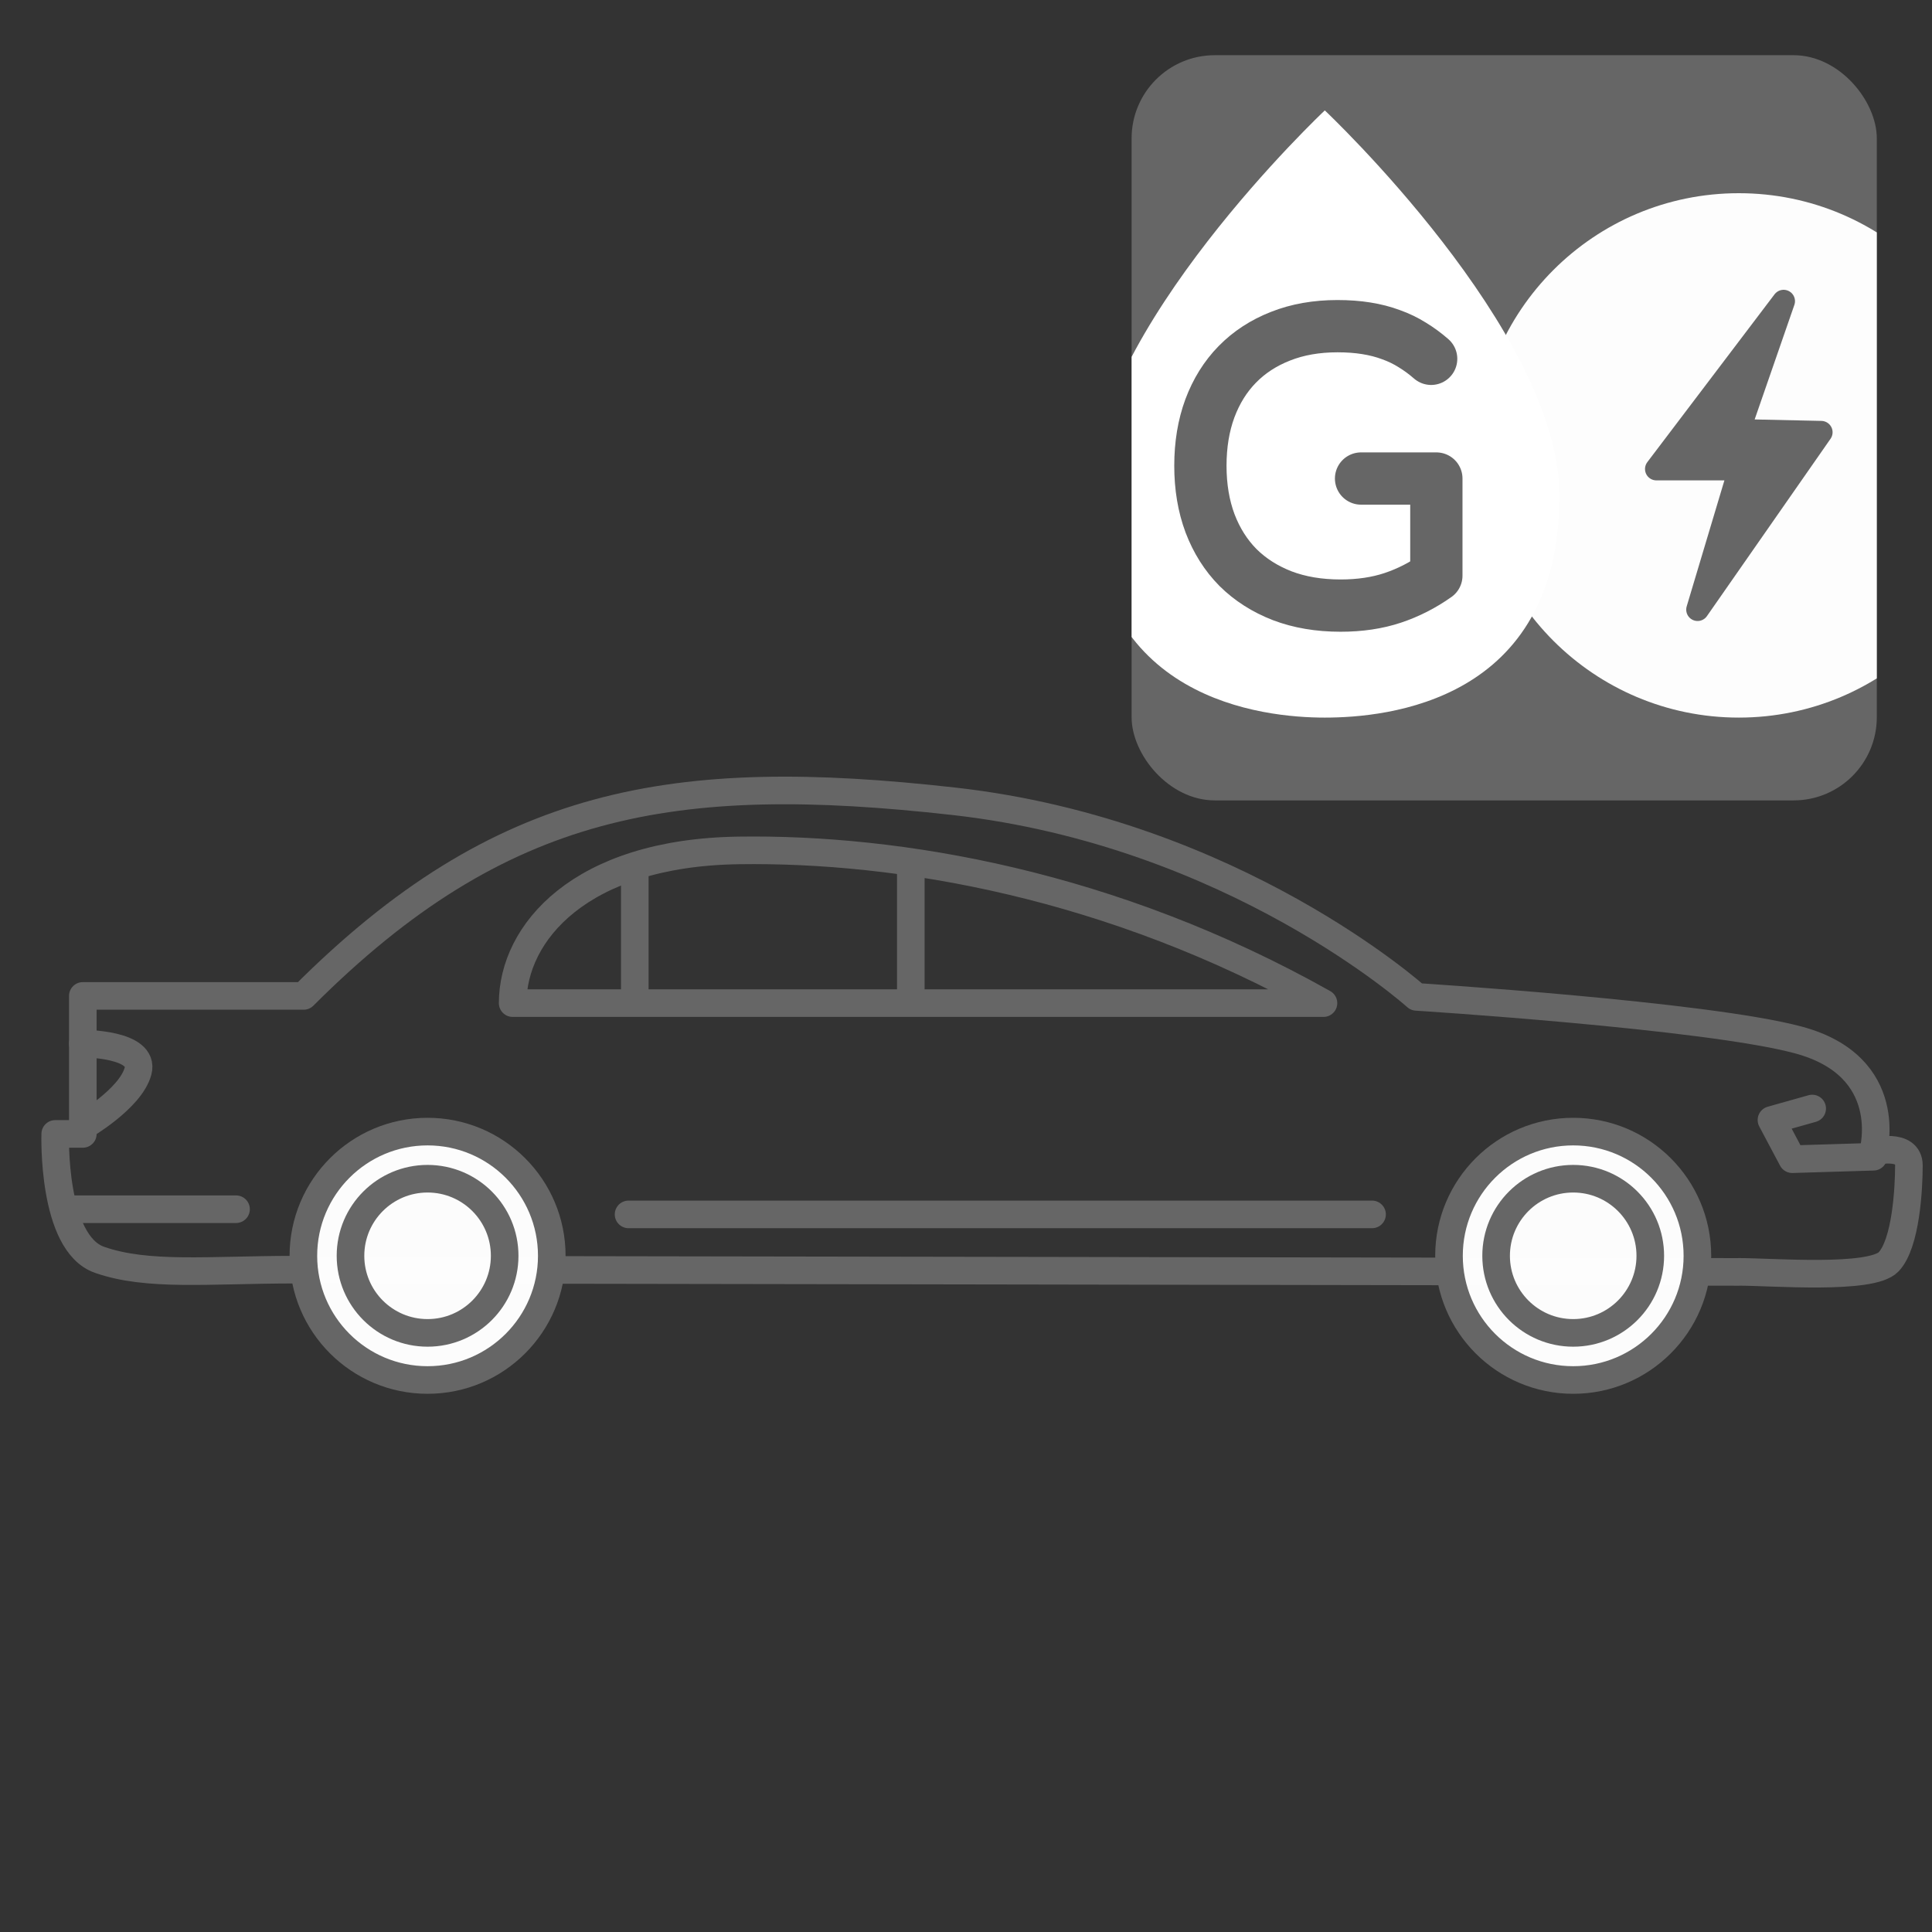 <svg xmlns="http://www.w3.org/2000/svg" width="70" height="70" viewBox="0 0 70 70"><rect x="0" y="0" width="70" height="70" fill="#333333" stroke="none"/><defs><clipPath id="a"><rect style="isolation:auto;mix-blend-mode:normal;marker:none" width="27" height="27" x="105" y="97.362" rx="3.013" ry="3.013" color="#000" overflow="visible" fill="#3f9cd0" stroke-linecap="round" stroke-linejoin="round"/></clipPath><clipPath id="b"><rect style="isolation:auto;mix-blend-mode:normal;marker:none" width="27" height="27" x="105" y="97.362" rx="3.013" ry="3.013" color="#000" overflow="visible" fill="#3f9cd0" stroke-linecap="round" stroke-linejoin="round"/></clipPath></defs><g color="#000"><rect style="isolation:auto;mix-blend-mode:normal;marker:none" width="27" height="27" x="41" y="2" rx="3.013" ry="3.013" overflow="visible" fill="#666"/><g clip-path="url(#a)" transform="translate(-64 -95.362)"><ellipse ry="9.5" rx="9.5" cy="111.862" cx="127" style="isolation:auto;mix-blend-mode:normal;marker:none" overflow="visible" fill="#fff" fill-opacity=".984"/><path d="m 103.5,113.321 c 0,7.434 6.308,8.041 8.5,8.041 2.229,0 8.5,-0.564 8.5,-8.041 0,-5.959 -8.5,-13.959 -8.5,-13.959 0,0 -8.5,8 -8.5,13.959 z" style="isolation:auto;mix-blend-mode:normal;marker:none" overflow="visible" fill="#fff"/><path style="isolation:auto;mix-blend-mode:normal;marker:none" d="m 124.014,112.355 3.018,0 -1.525,5.095 4.479,-6.426 -2.986,-0.065 1.624,-4.685 z" overflow="visible" fill="#666" stroke="#666" stroke-width=".824" stroke-linecap="round" stroke-linejoin="round"/></g><path style="-inkscape-font-specification:'lato Light';isolation:auto;mix-blend-mode:normal;marker:none" d="m 419.121,142.322 2.881,0 0,3.716 0,0 -2e-5,-1.1e-4 c -0.522,0.369 -1.079,0.653 -1.67,0.85 -0.591,0.197 -1.256,0.296 -1.995,0.296 -0.827,0 -1.571,-0.126 -2.231,-0.377 -0.66,-0.256 -1.224,-0.616 -1.692,-1.079 -0.463,-0.468 -0.82,-1.032 -1.071,-1.692 -0.246,-0.66 -0.369,-1.394 -0.369,-2.202 0,-0.808 0.121,-1.539 0.362,-2.194 0.246,-0.66 0.596,-1.221 1.049,-1.684 0.458,-0.468 1.01,-0.827 1.655,-1.079 0.645,-0.256 1.372,-0.384 2.179,-0.384 0.399,0 0.766,0.027 1.101,0.081 0.34,0.054 0.655,0.135 0.946,0.244 0.291,0.103 0.561,0.234 0.813,0.392 0.251,0.153 0.493,0.33 0.724,0.532" overflow="visible" transform="matrix(.947 0 0 .947 -347.594 -117.441)" font-weight="300" font-size="14.776" font-family="lato" letter-spacing="0" word-spacing="0" fill="none" fill-opacity=".984" stroke="#666" stroke-width="2" stroke-linecap="round" stroke-linejoin="round"/></g><g color="#000" stroke="#666" stroke-linecap="round" stroke-linejoin="round"><path d="m 153,58.444 c 1.21,0 4.8,0.297 5.428,-0.363 0.628,-0.661 0.735,-2.653 0.735,-3.493 0,-0.84 -1.293,-0.501 -1.293,-0.501 0,0 0.865,-3.09 -2.723,-4.048 -3.361,-0.898 -13.826,-1.558 -13.826,-1.558 0,0 -6.606,-5.947 -16.763,-7.087 -10.157,-1.14 -16.422,-0.083 -23.557,7.052 l -8,0 0,5 -1,0 c 0,0 -0.128,3.955 1.606,4.562 1.734,0.607 3.925,0.362 7.016,0.356 3.091,-0.006 51.168,0.082 52.378,0.082 z" style="isolation:auto;mix-blend-mode:normal;marker:none" overflow="visible" fill="none" transform="translate(-90 -12.362)"/><path style="isolation:auto;mix-blend-mode:normal;marker:none" d="M93 50.174c0 0 2.268 0 2 1-.268 1-2 2-2 2M137.952 48.707l-29.377 0c0-2.533 2.424-5.451 8.196-5.533 5.772-.083 13.481 1.204 21.181 5.533zM112.774 56.362l26.938 0M155.659 52.526l-1.476.416.754 1.42 2.94-.089M113 43.811l0 4.849M123 43.951l0 4.412M92.44 56.174l6.112 0" overflow="visible" fill="none" transform="translate(-90 -12.362)"/><g transform="translate(-186.693 -22.362)"><circle r="4.5" style="isolation:auto;mix-blend-mode:normal;marker:none" cx="202.185" cy="67.862" overflow="visible" fill="#fff" fill-opacity=".984"/><ellipse cy="67.862" cx="202.185" style="isolation:auto;mix-blend-mode:normal;marker:none" rx="2.793" ry="2.793" overflow="visible" fill="none"/></g><g transform="translate(-183.307 -22.362)"><circle r="4.5" cy="67.862" cx="240.307" style="isolation:auto;mix-blend-mode:normal;marker:none" overflow="visible" fill="#fff" fill-opacity=".984"/><ellipse ry="2.793" rx="2.793" style="isolation:auto;mix-blend-mode:normal;marker:none" cx="240.307" cy="67.862" overflow="visible" fill="none"/></g></g></svg>